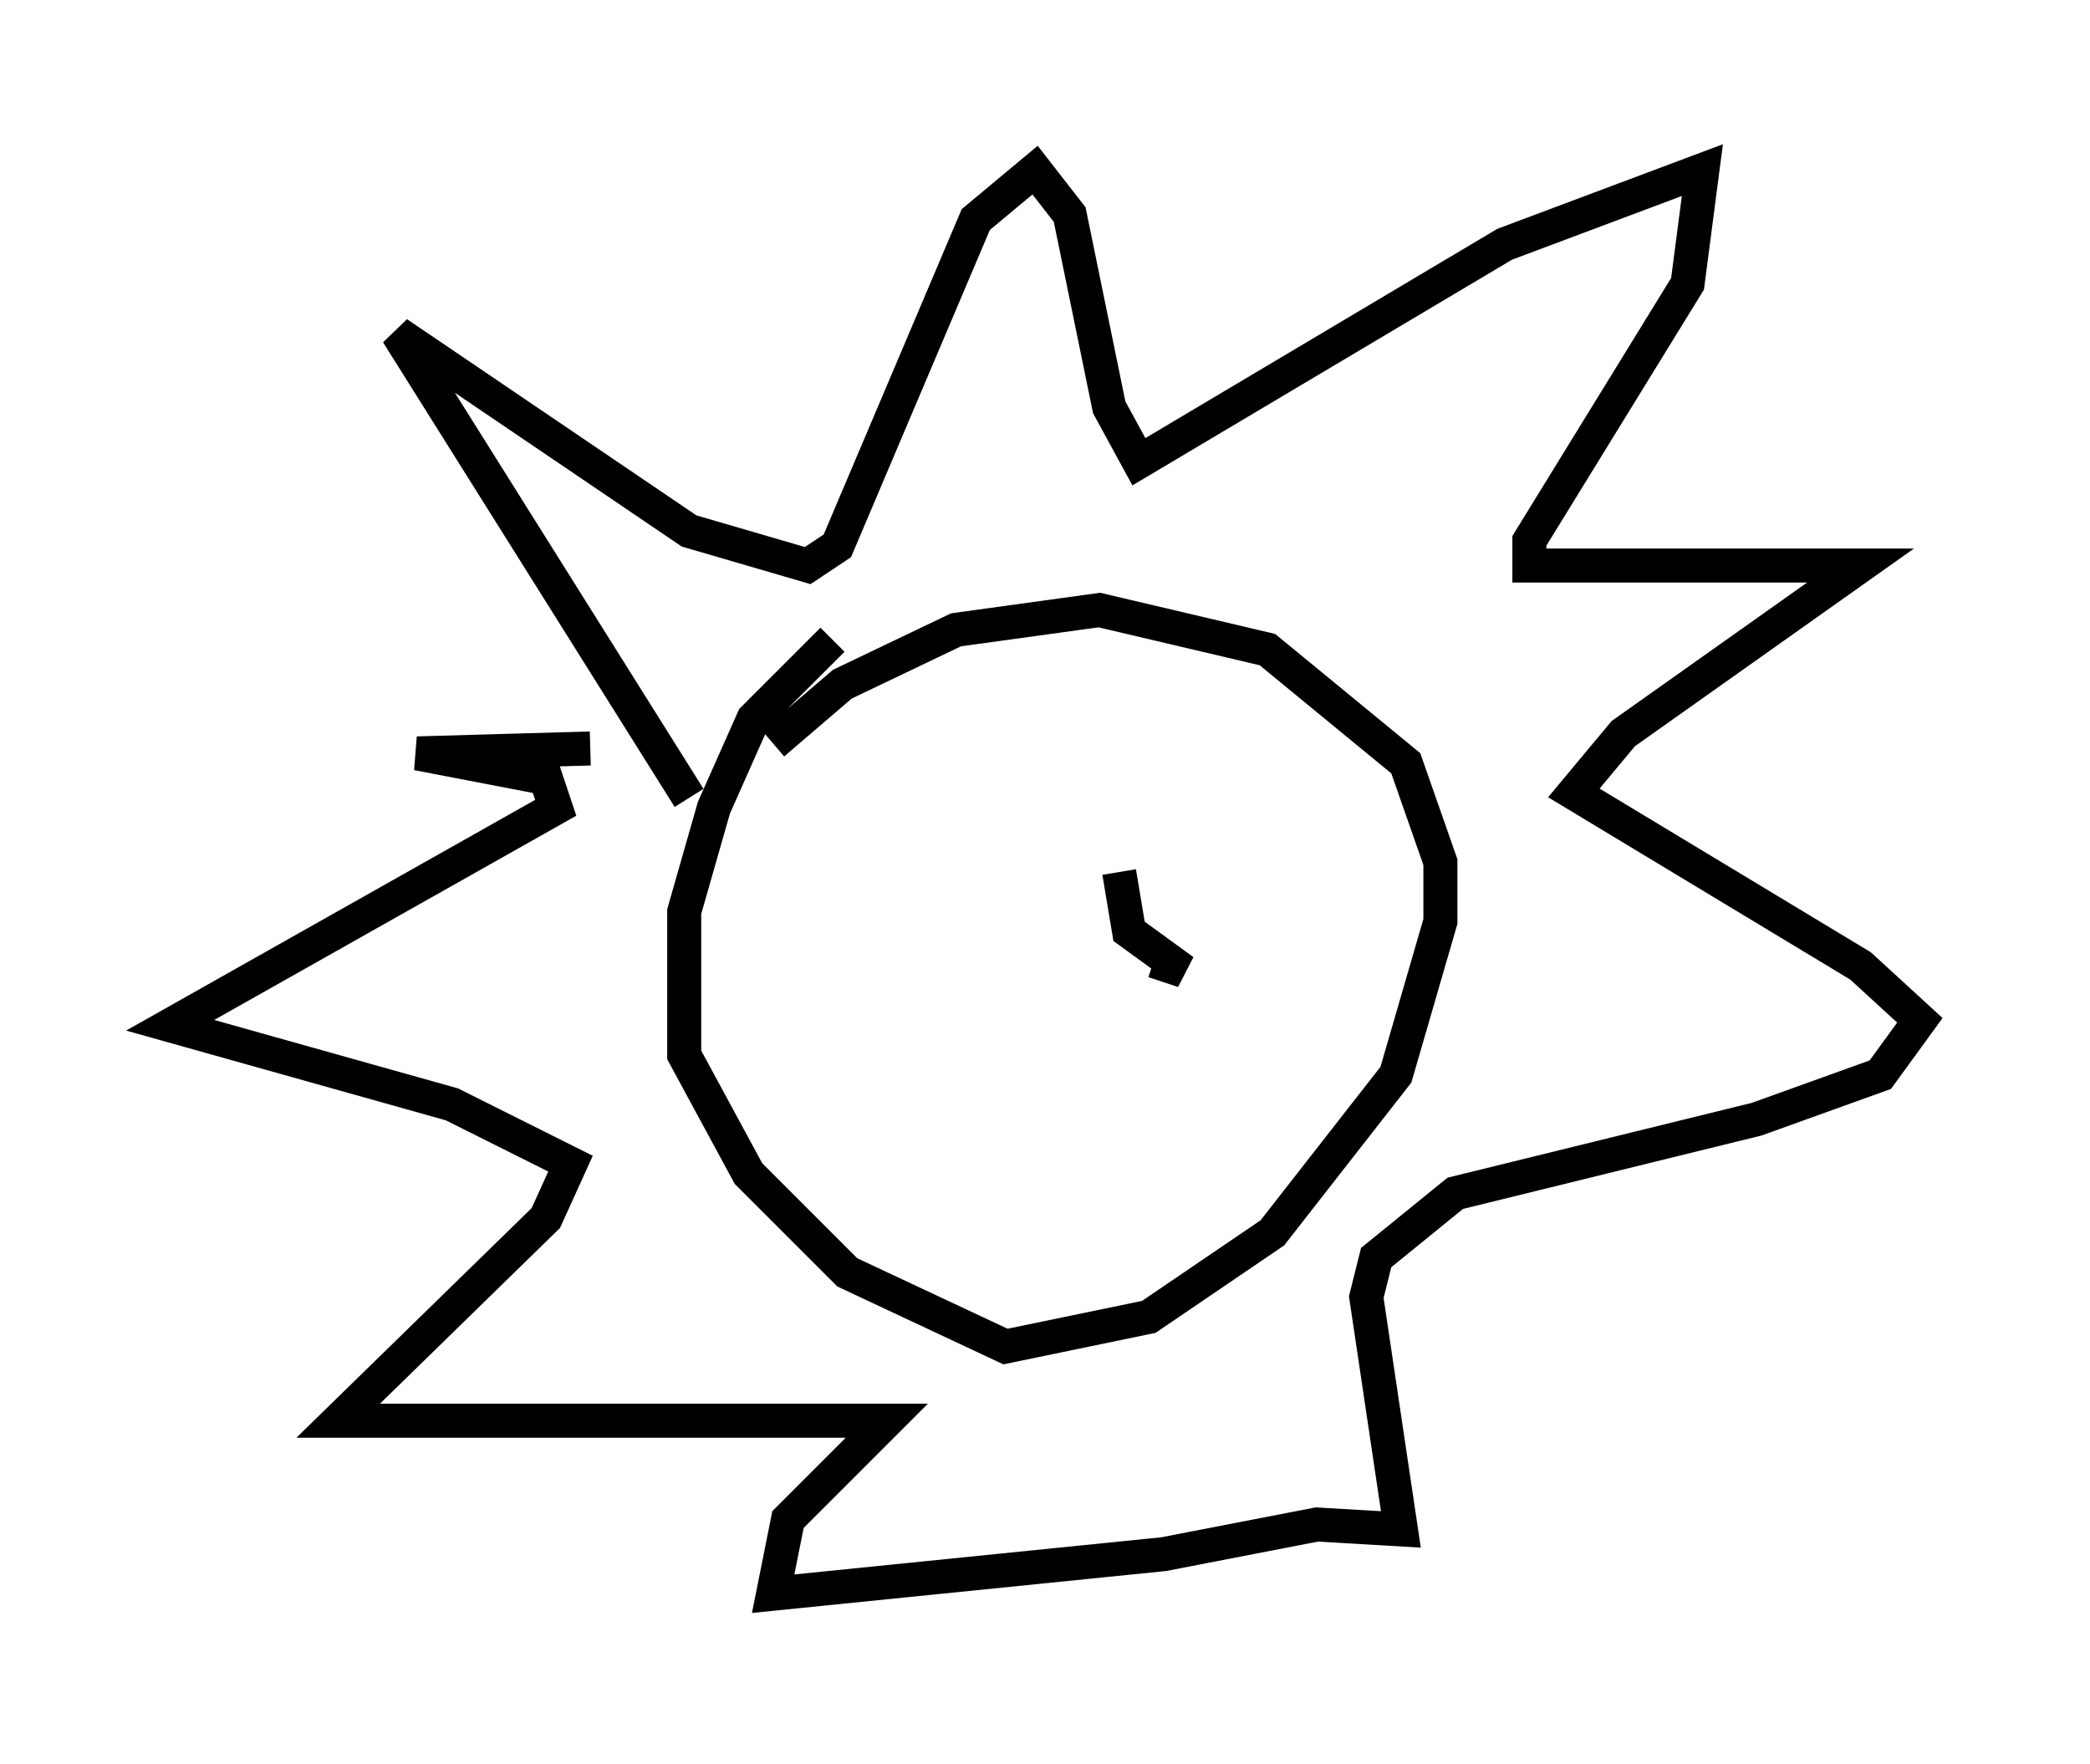 <?xml version="1.0" encoding="utf-8" ?>
<svg baseProfile="full" height="51.832" version="1.1" width="61.419" xmlns="http://www.w3.org/2000/svg" xmlns:ev="http://www.w3.org/2001/xml-events" xmlns:xlink="http://www.w3.org/1999/xlink"><defs /><rect fill="white" height="51.832" width="61.419" x="0" y="0" /><path d="M26.788, 27.95 m-0.145, 0.872 m6.246, -3.196 l0.291, 1.743 1.598, 1.162 l-0.872, -0.291 m-9.441, -9.441 l-2.324, 2.324 -1.162, 2.615 l-0.872, 3.05 0.0, 4.212 l1.888, 3.486 2.905, 2.905 l4.648, 2.179 4.212, -0.872 l3.631, -2.469 3.631, -4.648 l1.307, -4.503 0.0, -1.743 l-1.017, -2.905 -4.067, -3.341 l-4.939, -1.162 -4.212, 0.581 l-3.341, 1.598 -2.034, 1.743 m-2.469, 1.598 l-8.57, -13.654 8.57, 5.81 l3.486, 1.017 0.872, -0.581 l4.067, -9.587 1.743, -1.453 l1.017, 1.307 1.162, 5.665 l0.872, 1.598 10.749, -6.391 l5.81, -2.179 -0.436, 3.341 l-4.648, 7.553 0.0, 0.726 l9.732, 0.0 -6.972, 4.939 l-1.453, 1.743 8.425, 5.084 l1.743, 1.598 -1.162, 1.598 l-3.631, 1.307 -8.86, 2.179 l-2.324, 1.888 -0.291, 1.162 l1.017, 6.827 -2.469, -0.145 l-4.503, 0.872 -11.475, 1.162 l0.436, -2.179 2.905, -2.905 l-16.123, 0.0 6.101, -5.955 l0.726, -1.598 -3.486, -1.743 l-8.279, -2.324 11.33, -6.391 l-0.291, -0.872 -3.777, -0.726 l5.084, -0.145 " fill="none" stroke="black" stroke-width="1" /></svg>